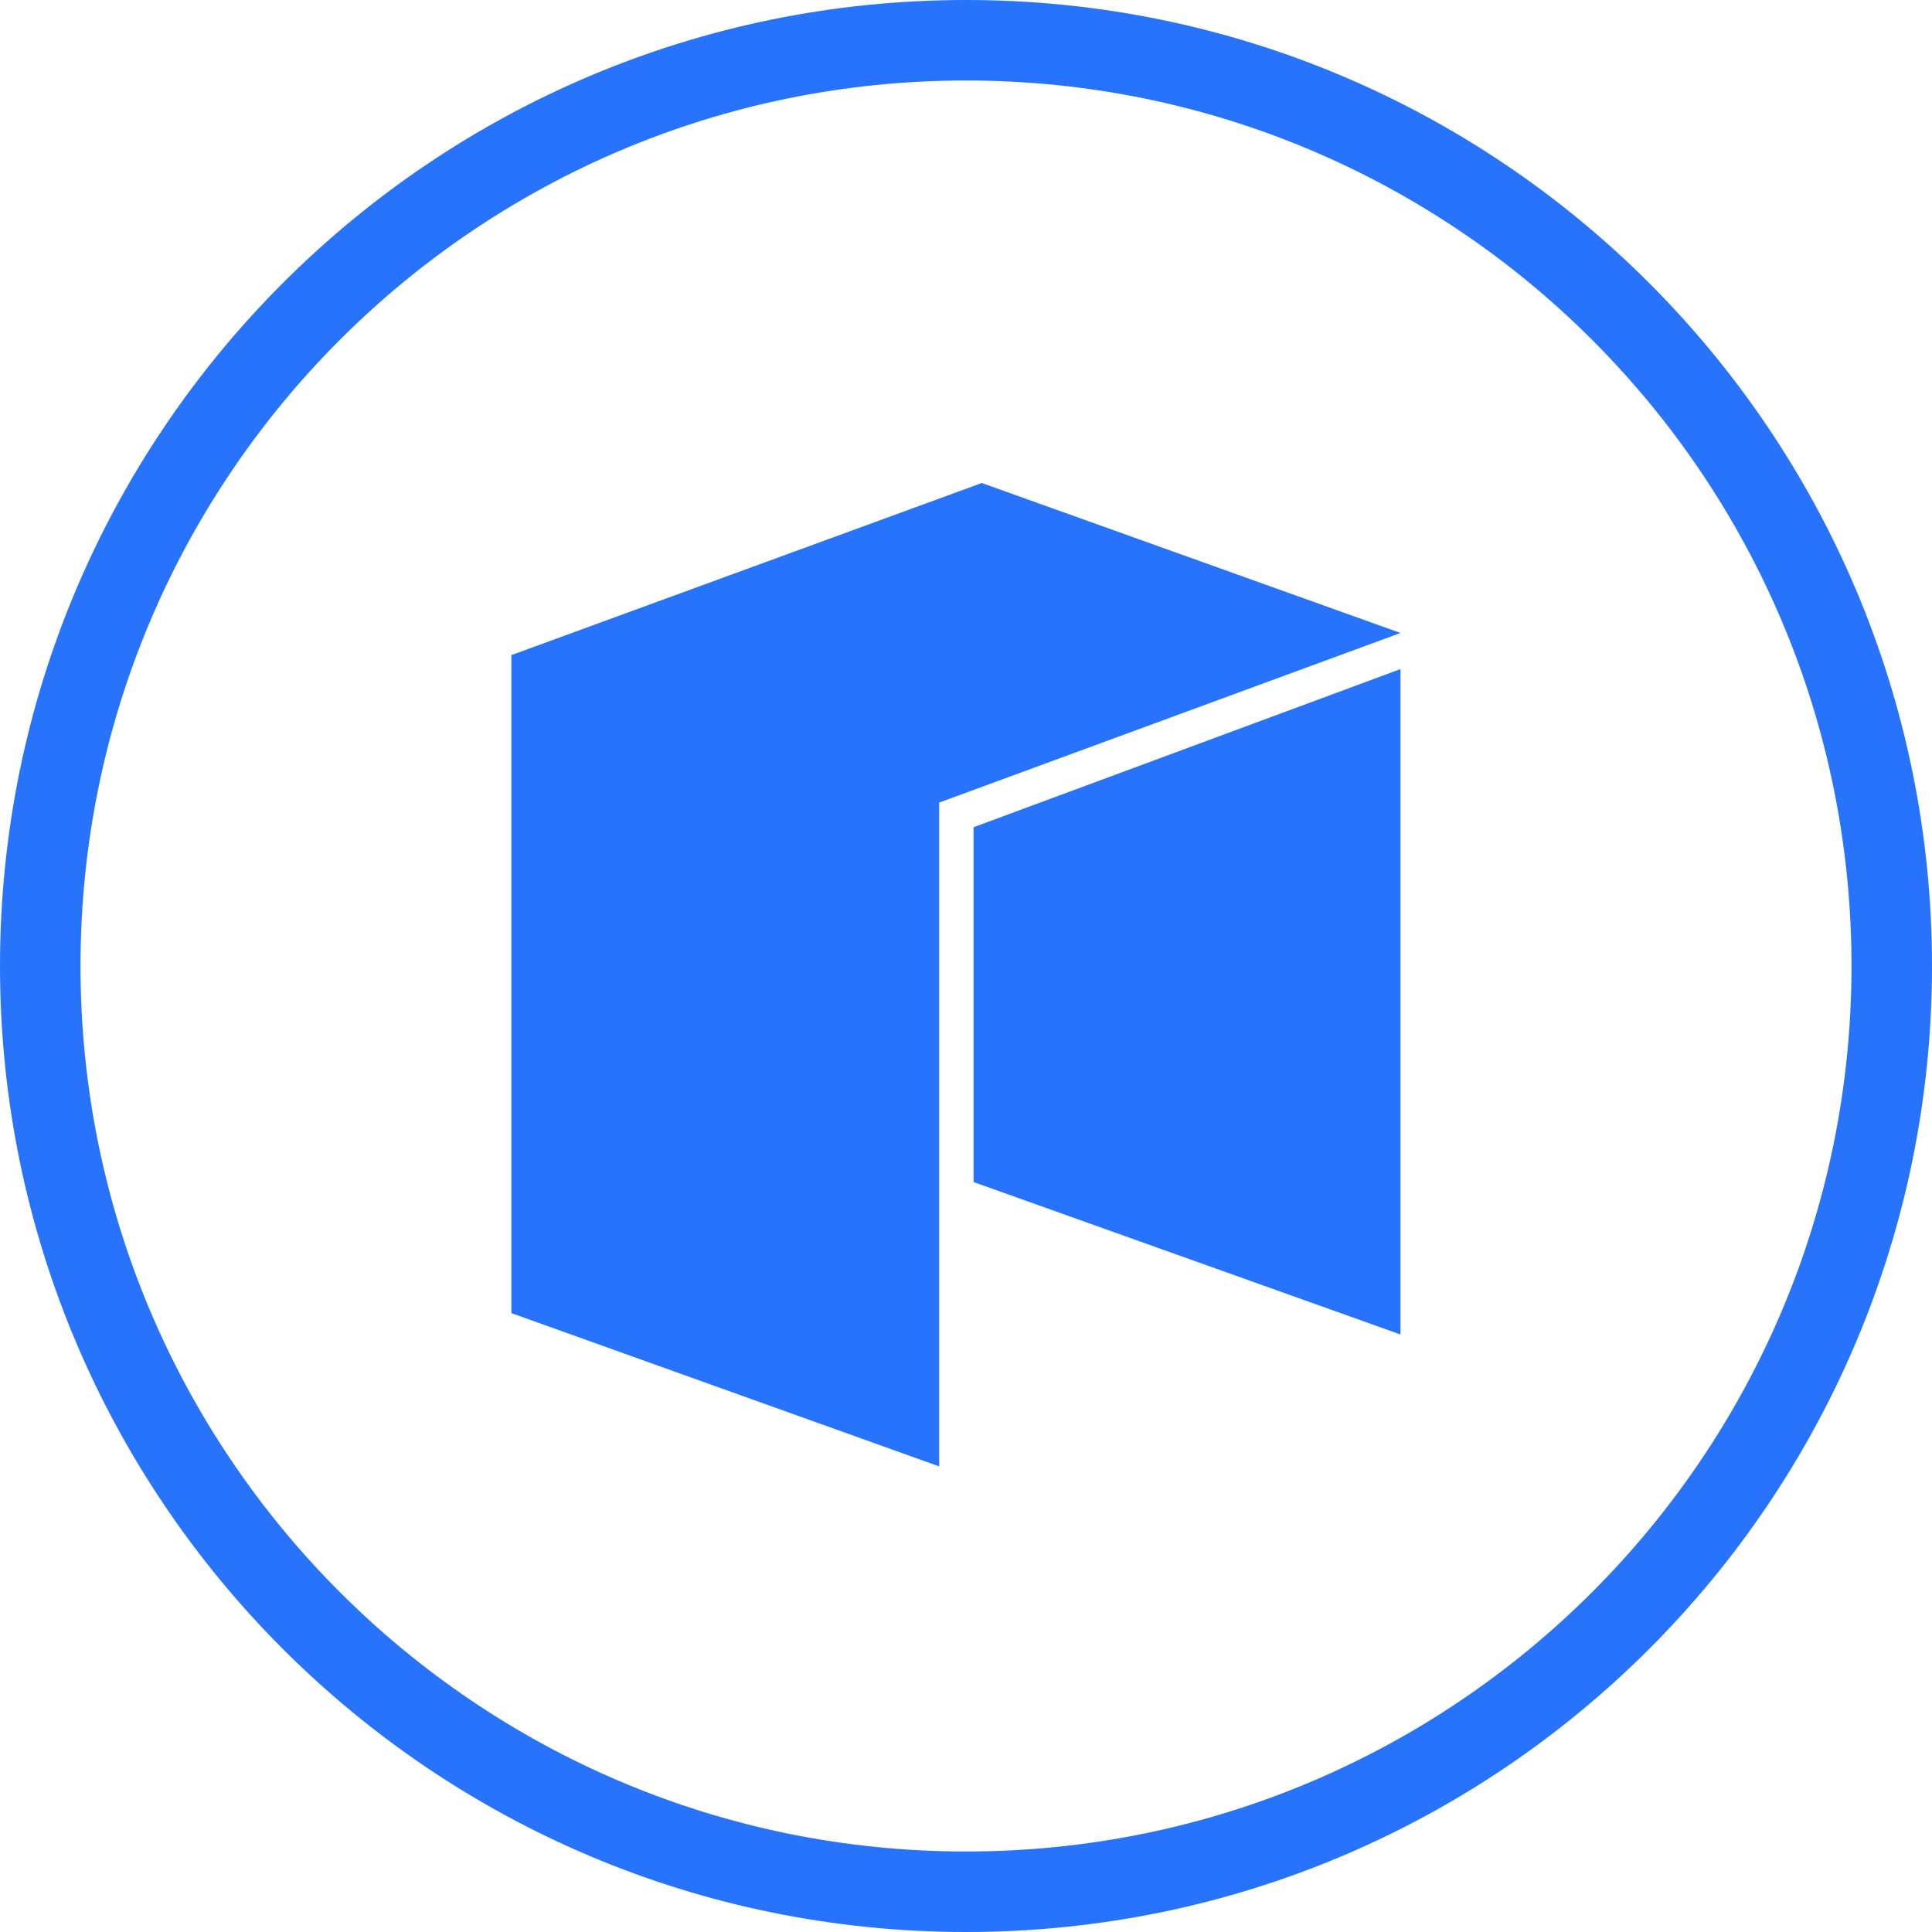 <svg width="48" height="48" viewBox="0 0 48 48" fill="none" xmlns="http://www.w3.org/2000/svg">
<path fill-rule="evenodd" clip-rule="evenodd" d="M24 46C36.15 46 46 36.15 46 24C46 11.85 36.15 2 24 2C11.85 2 2 11.85 2 24C2 36.15 11.85 46 24 46ZM24 48C37.255 48 48 37.255 48 24C48 10.745 37.255 0 24 0C10.745 0 0 10.745 0 24C0 37.255 10.745 48 24 48Z" fill="#2873FB"/>
<path d="M12.705 16.276V32.624L23.333 36.432V19.94L34.795 15.726L24.392 12L12.705 16.276Z" fill="#2873FB"/>
<path d="M24.188 20.552V29.368L34.795 33.155V16.623L24.188 20.552Z" fill="#2873FB"/>
</svg>

